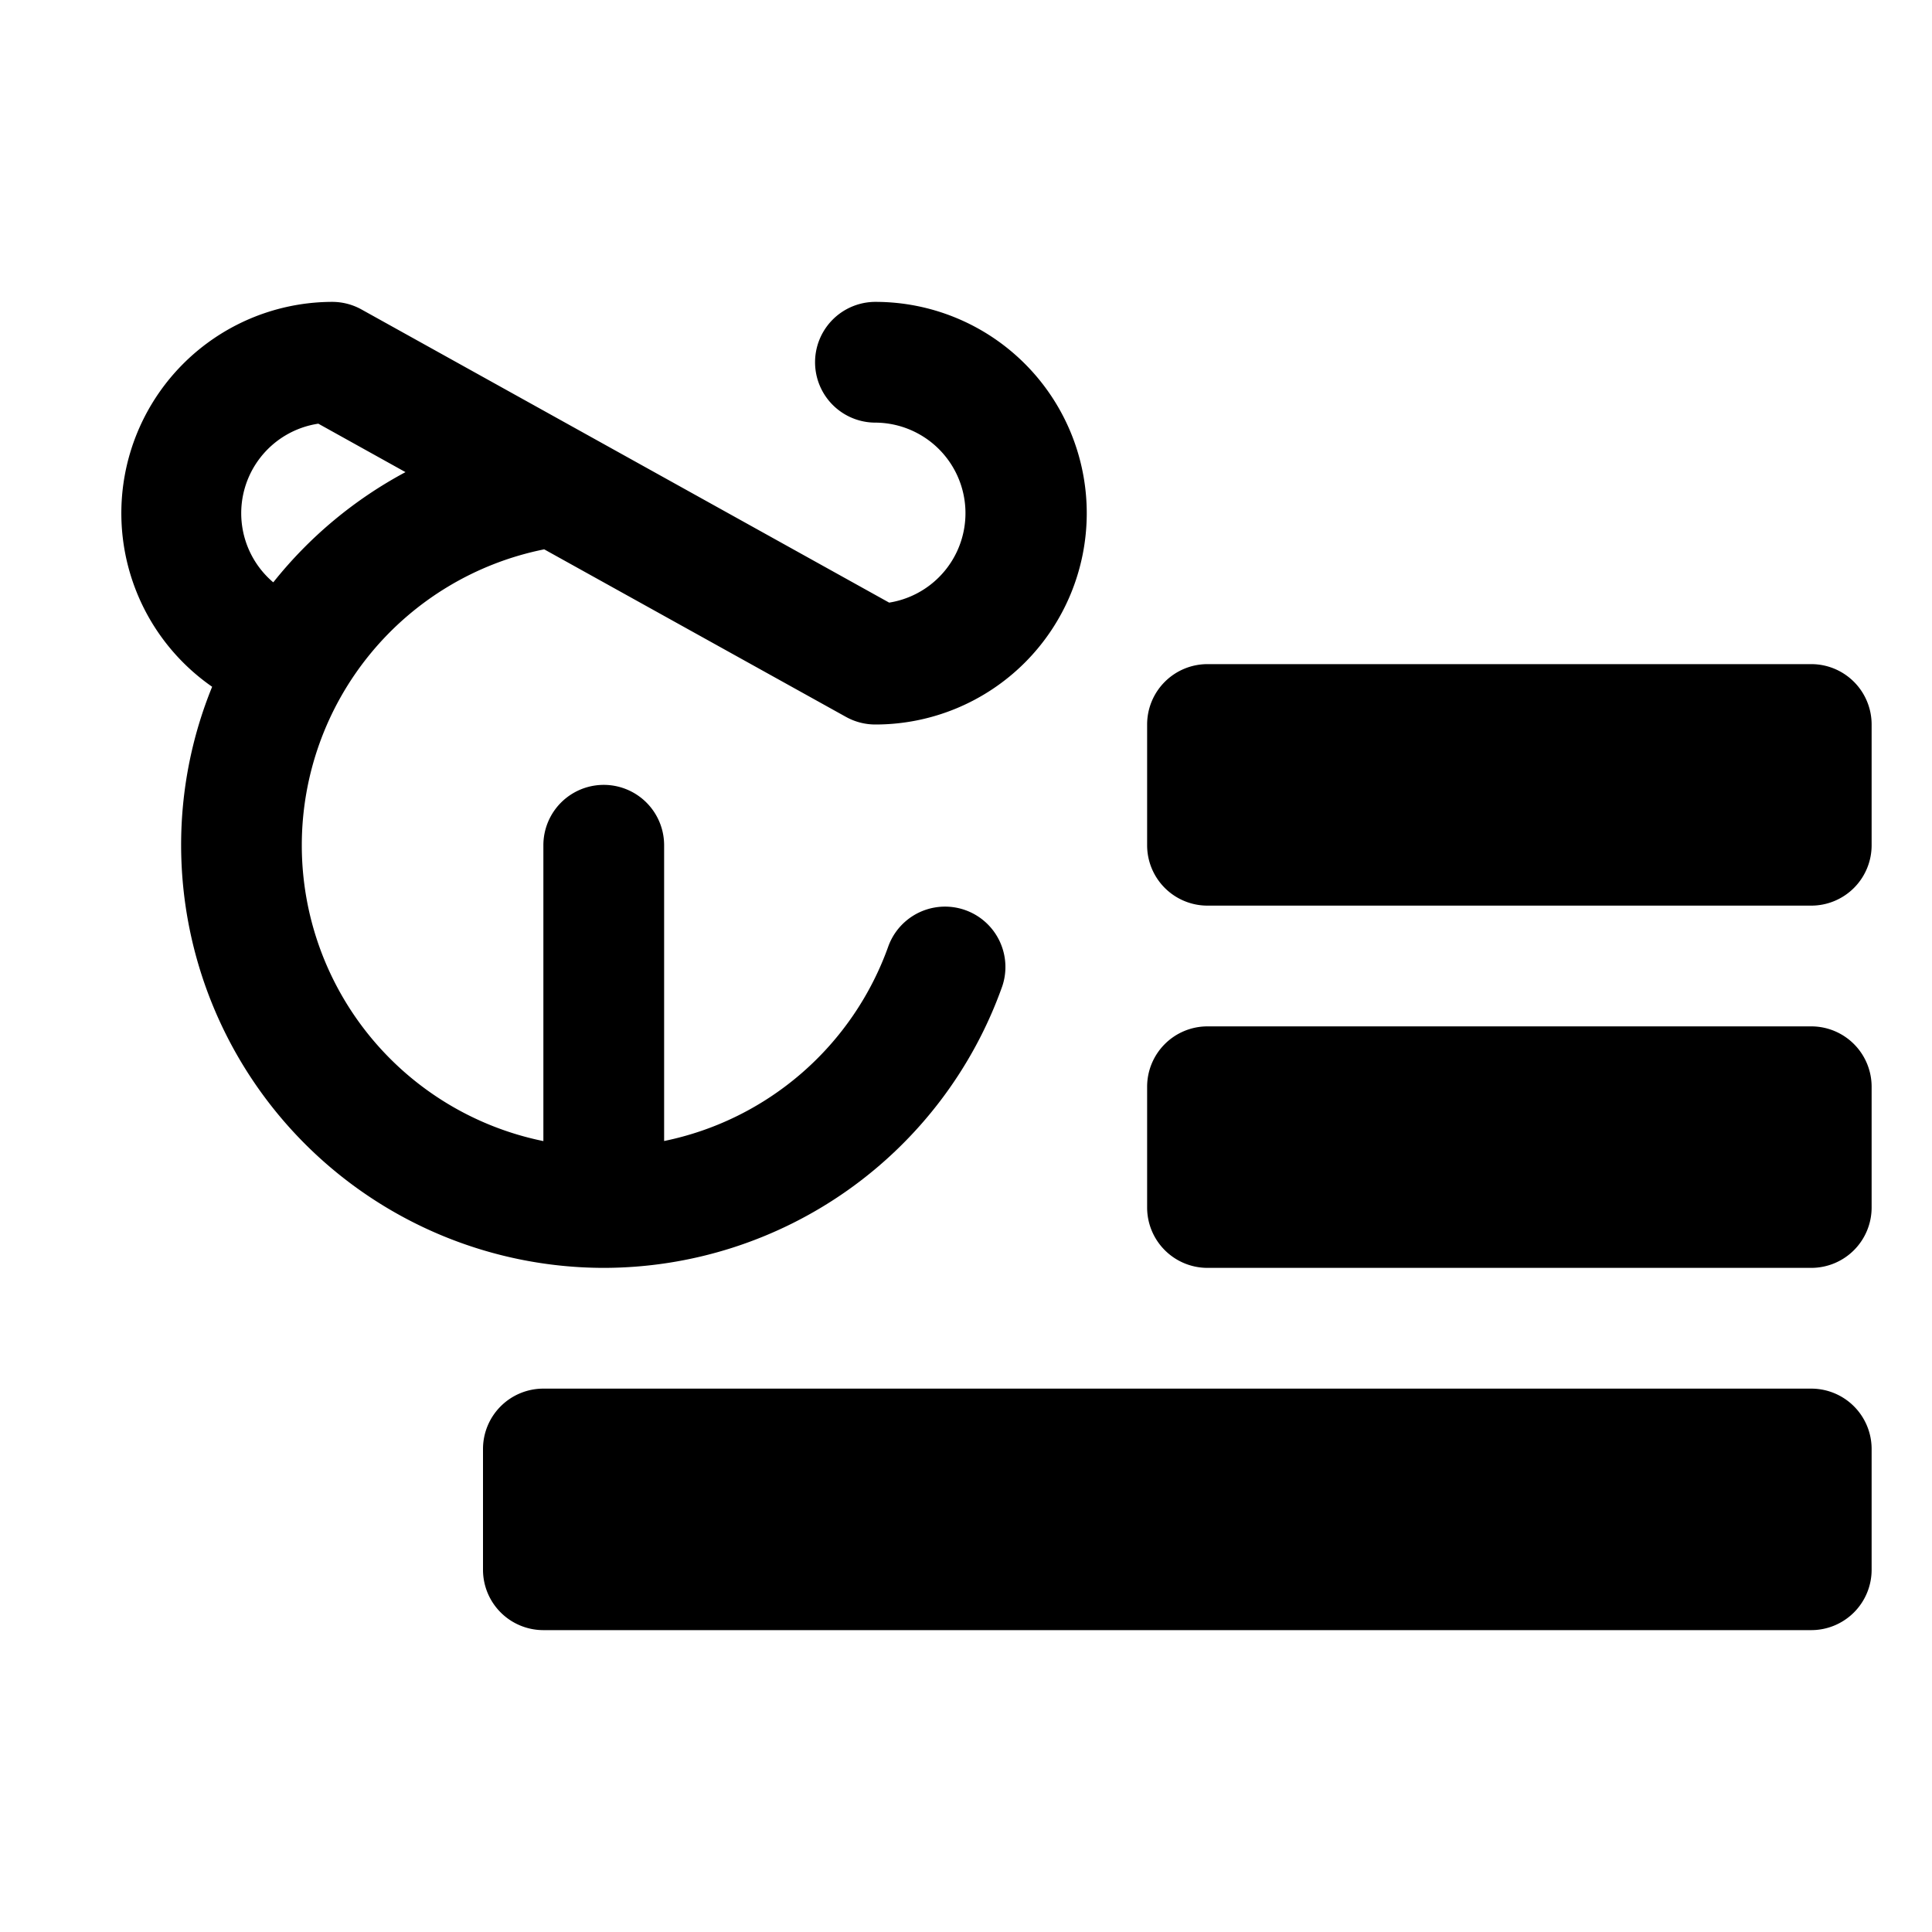 <svg xmlns="http://www.w3.org/2000/svg" viewBox="0 0 256 256"><rect width="256" height="256" fill="none"/><path d="M248,96v16a8,8,0,0,1-8,8H160a8,8,0,0,1-8-8V96a8,8,0,0,1,8-8h80A8,8,0,0,1,248,96Zm-8,40H160a8,8,0,0,0-8,8v16a8,8,0,0,0,8,8h80a8,8,0,0,0,8-8V144A8,8,0,0,0,240,136Zm0,48H72a8,8,0,0,0-8,8v16a8,8,0,0,0,8,8H240a8,8,0,0,0,8-8V192A8,8,0,0,0,240,184ZM80,168a56.06,56.06,0,0,1-56-56,55.49,55.49,0,0,1,4.11-21A28,28,0,0,1,44,40a8,8,0,0,1,3.89,1l69.93,38.85A12,12,0,0,0,116,56a8,8,0,0,1,0-16,28,28,0,0,1,0,56,8,8,0,0,1-3.89-1l-40-22.21A40,40,0,0,0,72,151.2V112a8,8,0,0,1,16,0v39.19a40.09,40.09,0,0,0,29.73-25.86,8,8,0,0,1,15.08,5.34A56.09,56.09,0,0,1,80,168ZM36.23,77.14a56.33,56.33,0,0,1,17.5-14.58L42.18,56.14a12,12,0,0,0-6,21Z"/></svg>